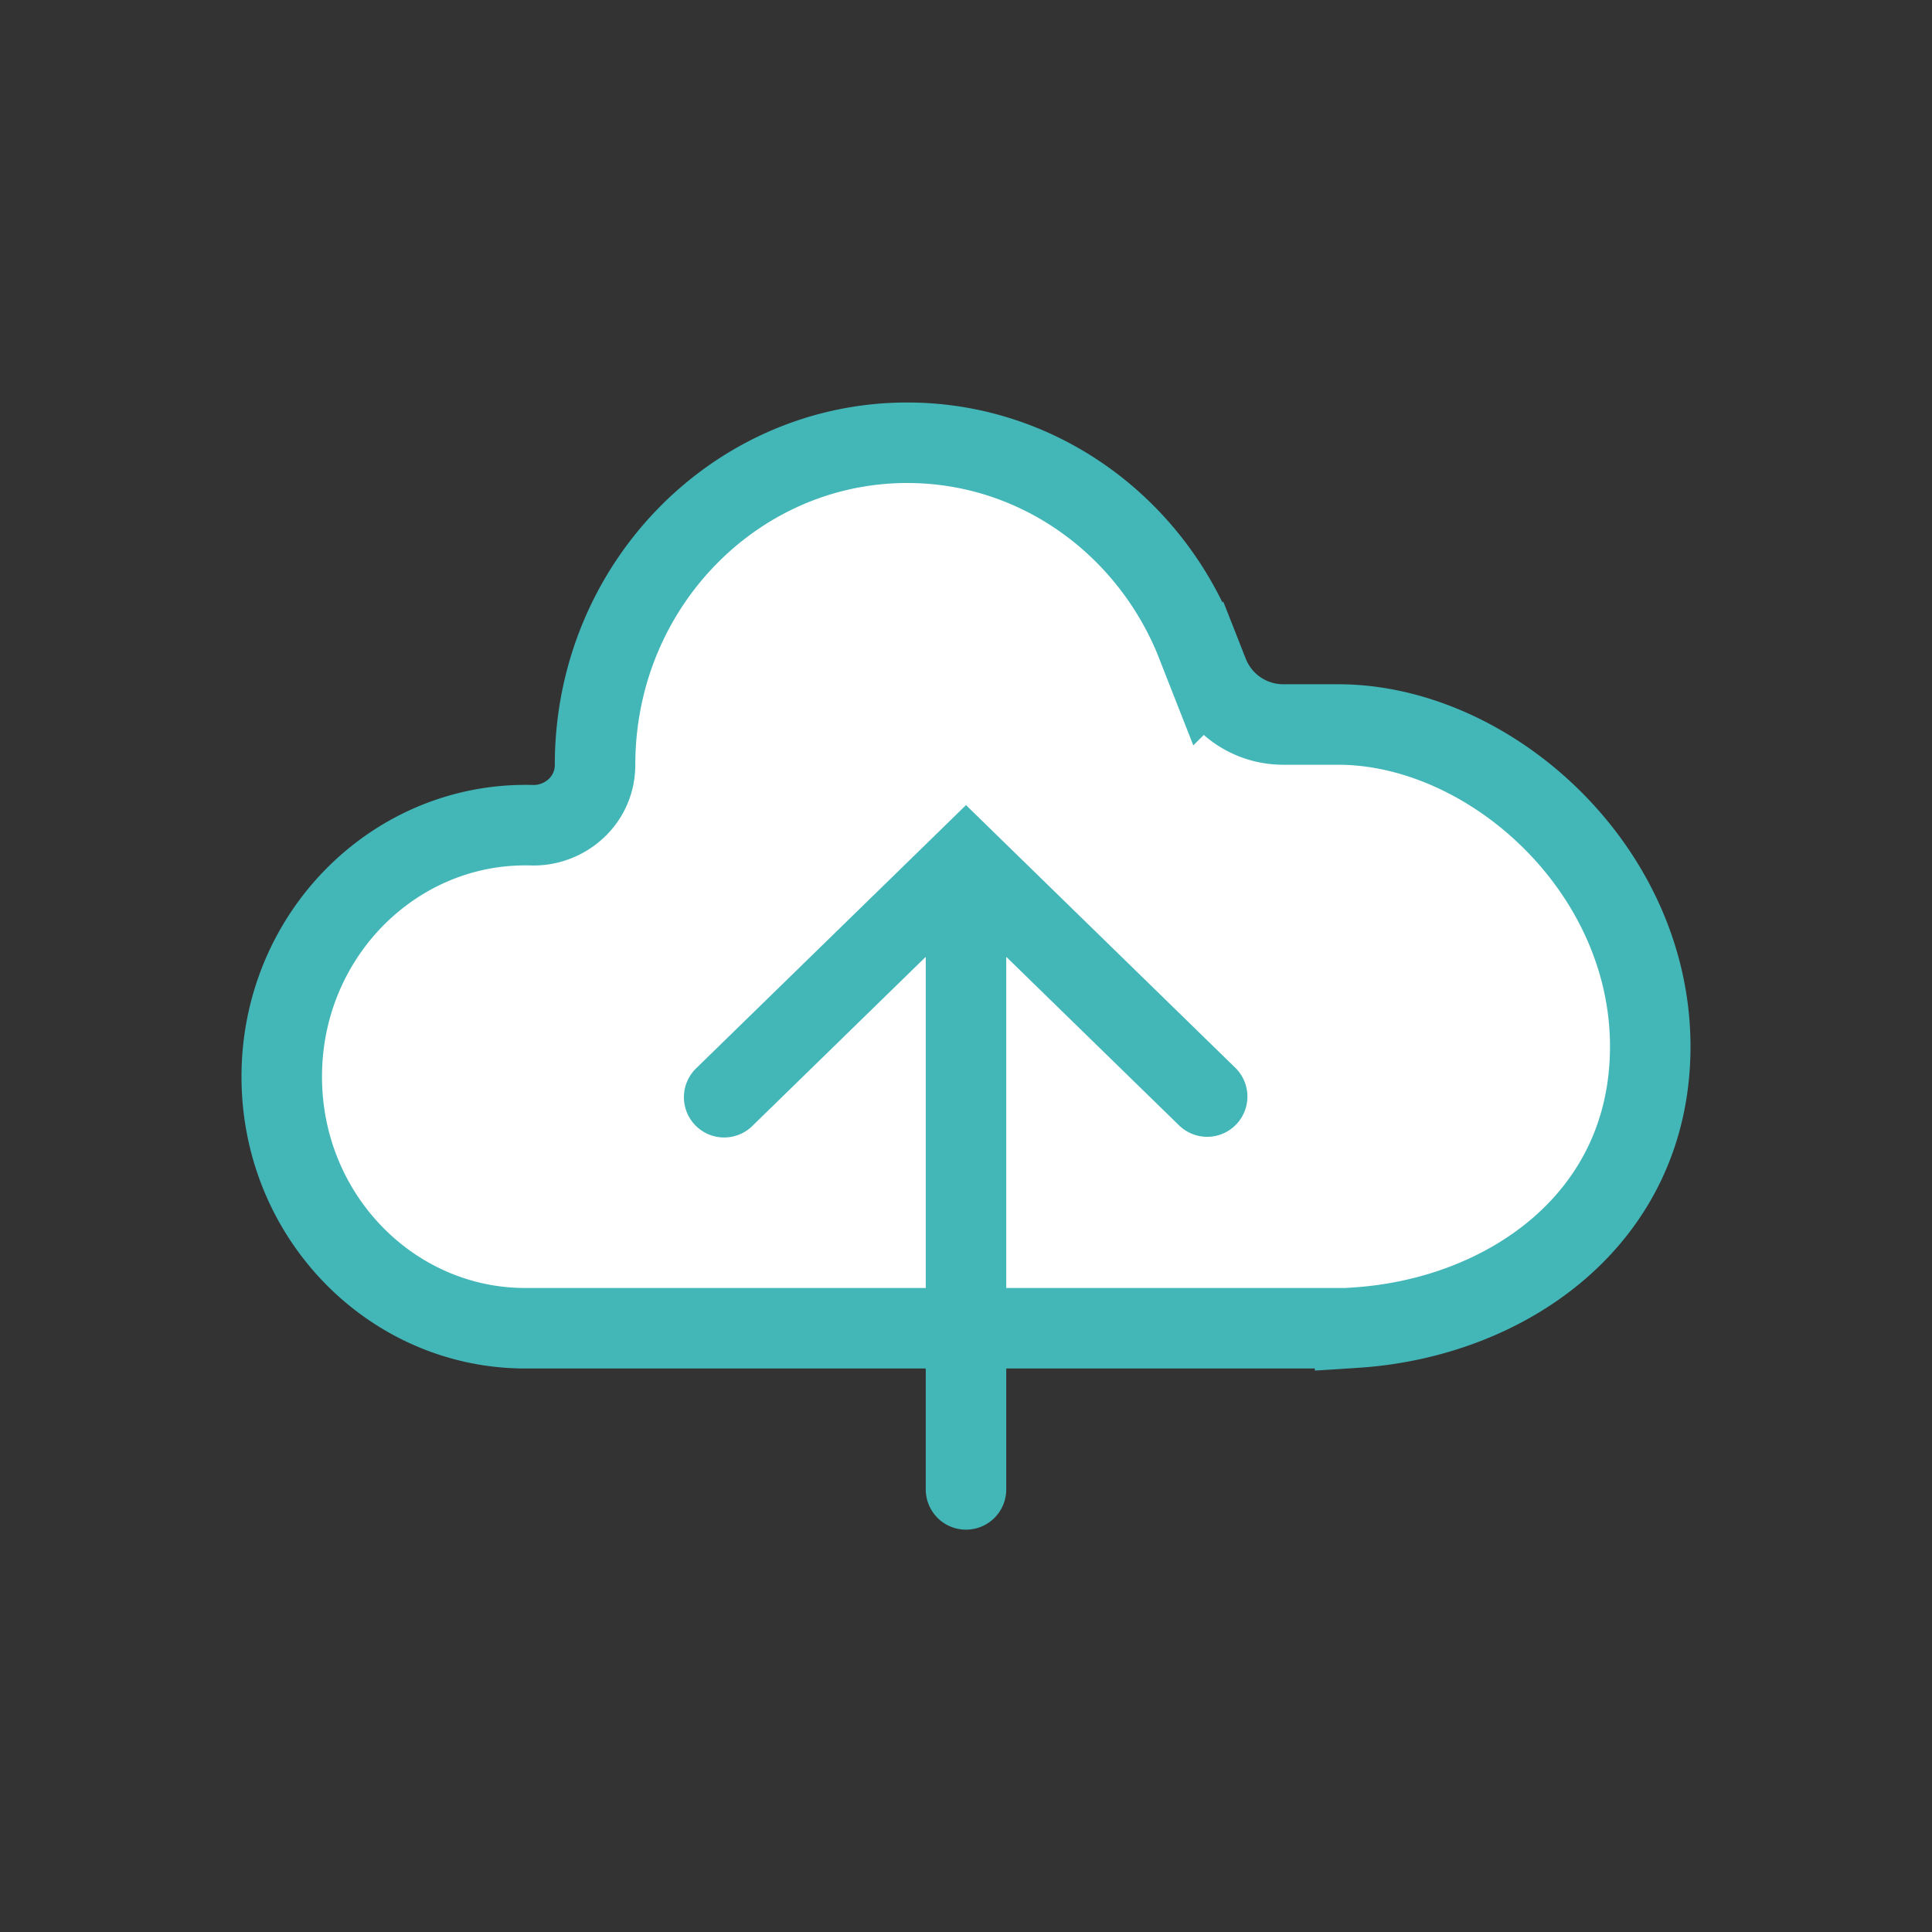 <svg width="24" height="24" viewBox="0 0 24 24" fill="none" xmlns="http://www.w3.org/2000/svg">
    <rect x="0" y="0" width="24" height="24" fill="#333333" stroke="none"/>
    <path fill-rule="evenodd" clip-rule="evenodd" d="M12.5 17a.5.5 0 0 1-1 0v-6.793l-2.146 2.147a.5.5 0 0 1-.707-.707l3-3L12 8.293l.354.354 3 3a.5.5 0 0 1 0 .707.5.5 0 0 1-.707 0L12.5 10.207V17z" fill="#43B6B8"/>
    <path d="M16.833 16.493l-.105.007H6.527c-1.659 0-3.027-1.386-3.027-3.125s1.368-3.125 3.027-3.125c.028 0 .055 0.0.083.001.4.011.782-.301.782-.751 0-2.222 1.749-4 3.878-4 1.594 0 2.972.994 3.568 2.428l.172.438a1 1 0 0 0 .931.634h.681C18.503 9 20.5 10.784 20.5 13c0 2.144-1.791 3.374-3.667 3.493z" fill="#fff" stroke="#43B6B8"/>
    <path fill-rule="evenodd" clip-rule="evenodd" d="M12.5 18.502a.5.5 0 0 1-1 0v-6.616l-2.151 2.098a.5.5 0 1 1-.698-.716l3-2.926.349-.341.349.341 3 2.926a.5.5 0 0 1-.698.716L12.5 11.886v6.616z" fill="#43B6B8"/>
</svg>